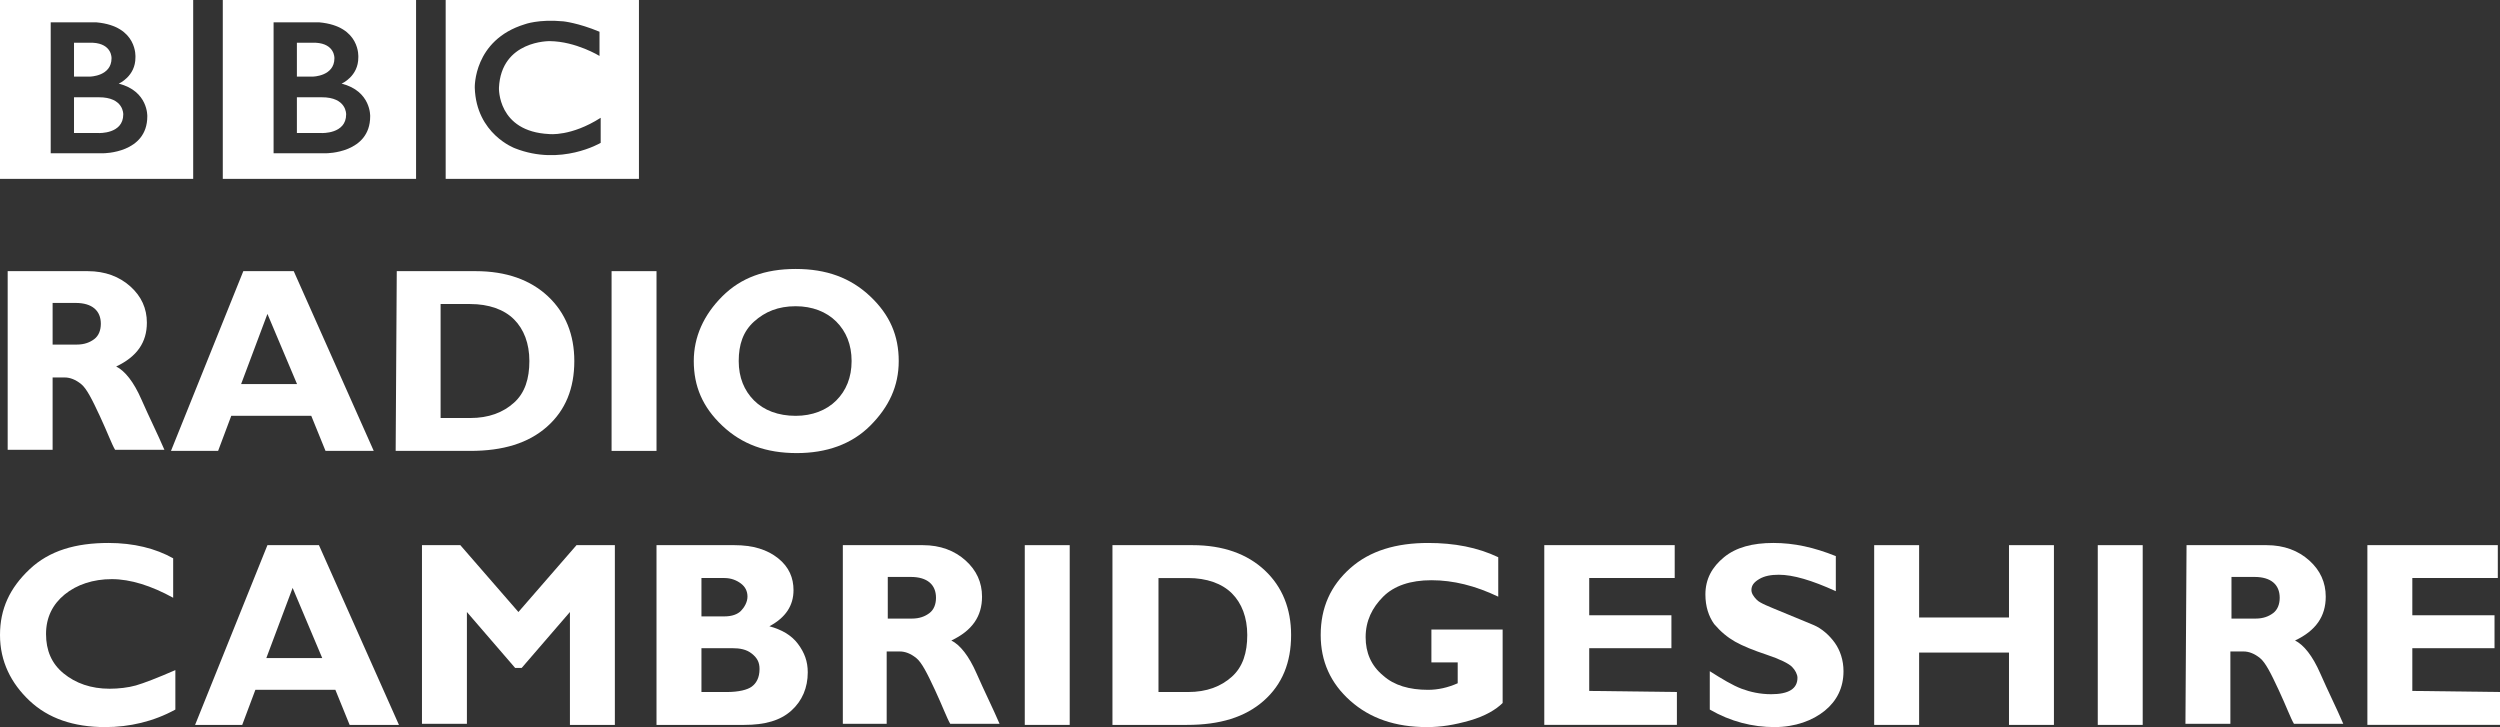 <?xml version="1.0" encoding="UTF-8"?>
<!-- Generator: Adobe Illustrator 19.1.0, SVG Export Plug-In . SVG Version: 6.00 Build 0)  -->
<svg id="Layer_1" width="228.1" height="66.345" version="1.1" xmlns="http://www.w3.org/2000/svg" xmlns:cc="http://creativecommons.org/ns#" xmlns:dc="http://purl.org/dc/elements/1.1/" xmlns:rdf="http://www.w3.org/1999/02/22-rdf-syntax-ns#">
 <rect width="100%" height="100%" fill="#333333" stroke="none"/>
 <style id="style3" type="text/css">.st0{fill:#ffffff;}</style>
 <g id="Local_-_WHITE" transform="translate(176 -105.56)">
  <g id="Radio_Cambridgeshire" fill="#fff">
   <path id="path7" class="st0" d="m-175.3 130.3h7.3c1.6 0 2.9 0.5 3.9 1.4s1.5 2 1.5 3.3c0 1.8-0.9 3.1-2.8 4 0.8 0.4 1.6 1.4 2.3 3s1.5 3.2 2.1 4.6h-4.5c-0.3-0.5-0.7-1.6-1.4-3.1s-1.2-2.5-1.7-2.9-1-0.6-1.5-0.6h-1.1v6.6h-4.1v-16.3zm4.1 3v3.7h2.2c0.7 0 1.2-0.2 1.6-0.5s0.6-0.8 0.6-1.4c0-1.2-0.8-1.9-2.3-1.9h-2.1v0.1z"/>
   <path id="path9" class="st0" d="m-149.2 130.3 7.3 16.4h-4.4l-1.3-3.2h-7.3l-1.2 3.2h-4.3l6.6-16.4h4.6zm0.3 10.3-2.7-6.4-2.4 6.4h5.1z"/>
   <path id="path11" class="st0" d="m-139.8 130.3h7.2c2.8 0 5 0.8 6.6 2.3s2.4 3.5 2.4 5.9c0 2.5-0.8 4.5-2.5 6s-4 2.2-7 2.2h-6.8l0.1-16.4zm4 3v10.4h2.7c1.7 0 3-0.5 4-1.4s1.4-2.2 1.4-3.8-0.5-2.9-1.4-3.8-2.3-1.4-4-1.4h-2.7z"/>
   <path id="path13" class="st0" d="m-116.1 130.3v16.4h-4.1v-16.4h4.1z"/>
   <path id="path15" class="st0" d="m-103.4 130.1c2.8 0 5 0.8 6.8 2.5s2.6 3.6 2.6 5.9-0.9 4.2-2.6 5.9-4 2.5-6.7 2.5c-2.8 0-5-0.8-6.8-2.5s-2.6-3.6-2.6-5.9c0-2.2 0.9-4.2 2.6-5.9s3.9-2.5 6.7-2.5zm0 13.4c1.5 0 2.8-0.5 3.7-1.4s1.4-2.1 1.4-3.6-0.5-2.7-1.4-3.6-2.2-1.4-3.7-1.4c-1.6 0-2.8 0.5-3.8 1.4s-1.4 2.1-1.4 3.6 0.5 2.7 1.4 3.6 2.2 1.4 3.8 1.4z"/>
   <path id="path17" class="st0" d="m-160 166.7v3.6c-2 1.1-4.2 1.6-6.4 1.6-2.9 0-5.2-0.8-6.9-2.4s-2.7-3.6-2.7-6 0.9-4.3 2.7-6 4.2-2.4 7.2-2.4c2.3 0 4.3 0.5 5.9 1.4v3.6c-2-1.1-3.9-1.7-5.6-1.7s-3.2 0.5-4.3 1.4-1.7 2.1-1.7 3.6 0.5 2.7 1.6 3.6 2.5 1.4 4.2 1.4c0.8 0 1.7-0.1 2.4-0.3s2-0.7 3.6-1.4z"/>
   <path id="path19" class="st0" d="m-146.9 155.3 7.3 16.4h-4.5l-1.3-3.2h-7.3l-1.2 3.2h-4.3l6.6-16.4h4.7zm0.3 10.3-2.7-6.4-2.4 6.4h5.1z"/>
   <path id="path21" class="st0" d="m-128.7 161.4 5.3-6.1h3.5v16.4h-4.1v-10.3l-4.4 5.1h-0.6l-4.4-5.1v10.2h-4.1v-16.3h3.5l5.3 6.1z"/>
   <path id="path23" class="st0" d="m-116.1 155.3h7.1c1.7 0 3 0.4 4 1.2s1.4 1.8 1.4 2.9c0 1.4-0.7 2.5-2.2 3.3 1.1 0.3 2 0.8 2.6 1.6s0.9 1.6 0.9 2.6c0 1.4-0.5 2.6-1.5 3.5s-2.4 1.3-4.3 1.3h-8v-16.4zm4.1 3v3.5h2.1c0.7 0 1.2-0.2 1.5-0.5s0.6-0.8 0.6-1.3-0.2-0.9-0.6-1.2-0.9-0.5-1.5-0.5h-2.1zm0 6.5v3.9h2.3c1.1 0 1.9-0.2 2.3-0.5s0.7-0.8 0.7-1.6c0-0.6-0.2-1-0.7-1.4s-1.1-0.5-1.8-0.5h-2.8v0.1z"/>
   <path id="path25" class="st0" d="m-99.1 155.3h7.3c1.6 0 2.9 0.5 3.9 1.4s1.5 2 1.5 3.3c0 1.8-0.9 3.1-2.8 4 0.8 0.4 1.6 1.4 2.3 3s1.5 3.2 2.1 4.6h-4.5c-0.3-0.5-0.7-1.6-1.4-3.1s-1.2-2.5-1.7-2.9-1-0.6-1.5-0.6h-1.2v6.6h-4v-16.3zm4.1 3v3.7h2.2c0.7 0 1.2-0.2 1.6-0.5s0.6-0.8 0.6-1.4c0-1.2-0.8-1.9-2.3-1.9h-2.1v0.1z"/>
   <path id="path27" class="st0" d="m-78.4 155.3v16.4h-4.1v-16.4h4.1z"/>
   <path id="path29" class="st0" d="m-74.4 155.3h7.2c2.8 0 5 0.8 6.6 2.3s2.4 3.5 2.4 5.9c0 2.5-0.8 4.5-2.5 6s-4 2.2-7 2.2h-6.8v-16.4h0.1zm4.1 3v10.4h2.7c1.7 0 3-0.5 4-1.4s1.4-2.2 1.4-3.8-0.5-2.9-1.4-3.8-2.3-1.4-4-1.4h-2.7z"/>
   <path id="path31" class="st0" d="m-39.3 156.4v3.6c-2.1-1-4.1-1.5-6.1-1.5-1.9 0-3.4 0.5-4.4 1.5s-1.6 2.2-1.6 3.7c0 1.4 0.5 2.6 1.6 3.5 1 0.9 2.4 1.3 4.1 1.3 0.9 0 1.8-0.2 2.7-0.6v-1.9h-2.4v-3h6.5v6.7c-0.6 0.6-1.6 1.2-3 1.6s-2.6 0.6-3.9 0.6c-2.9 0-5.2-0.8-7-2.4s-2.7-3.6-2.7-6c0-2.5 0.9-4.5 2.7-6.1s4.2-2.3 7.1-2.3c2.4 0 4.5 0.4 6.4 1.3z"/>
   <path id="path33" class="st0" d="m-23 168.7v3h-12.1v-16.4h11.9v3h-7.8v3.4h7.5v3h-7.5v3.9l8 0.1z"/>
   <path id="path35" class="st0" d="m-8.5 156.3v3.2c-2.2-1-3.9-1.5-5.2-1.5-0.7 0-1.3 0.1-1.8 0.4s-0.7 0.6-0.7 1c0 0.3 0.2 0.6 0.5 0.9s1.1 0.6 2.3 1.1 2.2 0.9 2.9 1.2 1.4 0.9 1.9 1.6 0.8 1.6 0.8 2.6c0 1.5-0.6 2.7-1.7 3.6s-2.7 1.5-4.6 1.5c-2 0-4-0.5-5.9-1.6v-3.5c1.1 0.7 2.1 1.3 2.9 1.6s1.7 0.5 2.7 0.5c1.6 0 2.4-0.5 2.4-1.5 0-0.3-0.2-0.7-0.5-1s-1.1-0.7-2.3-1.1-2.2-0.8-2.9-1.2-1.3-0.9-1.9-1.6c-0.5-0.7-0.8-1.6-0.8-2.7 0-1.4 0.6-2.5 1.7-3.4s2.6-1.3 4.5-1.3 3.7 0.4 5.7 1.2z"/>
   <path id="path37" class="st0" d="m11.4 155.3v16.4h-4.1v-6.6h-8.2v6.6h-4.1v-16.4h4.1v6.6h8.2v-6.6h4.1z"/>
   <path id="path39" class="st0" d="m19.5 155.3v16.4h-4.1v-16.4h4.1z"/>
   <path id="path41" class="st0" d="m23.5 155.3h7.3c1.6 0 2.9 0.5 3.9 1.4s1.5 2 1.5 3.3c0 1.8-0.9 3.1-2.8 4 0.8 0.4 1.6 1.4 2.3 3s1.5 3.2 2.1 4.6h-4.5c-0.3-0.5-0.7-1.6-1.4-3.1s-1.2-2.5-1.7-2.9-1-0.6-1.5-0.6h-1.2v6.6h-4.1l0.1-16.3zm4.1 3v3.7h2.2c0.7 0 1.2-0.2 1.6-0.5s0.6-0.8 0.6-1.4c0-1.2-0.8-1.9-2.3-1.9h-2.1v0.1z"/>
   <path id="path43" class="st0" d="m52.1 168.7v3h-12.1v-16.4h11.9v3h-7.8v3.4h7.5v3h-7.5v3.9l8 0.1z"/>
  </g>
 </g>
 <g id="g6" transform="matrix(.195 0 0 .195 -5.398 -184.03)" fill="#fff">
  <g id="g8" transform="matrix(.823 0 0 -.823 189.64 997.28)">
   <path id="path10" d="m0 0c0-11.25-14-10.583-14-10.583h-14v20.333h14c14.417 0.083 14-9.75 14-9.75m-28 40.75h10.667c11.083-0.584 10.666-8.833 10.666-8.833 0-10.25-12.25-10.417-12.25-10.417h-9.083v19.25zm25.417-23.25s9.583 4.083 9.5 14.917c0 0 1.457 17.749-22.063 19.916h-26.104v-74.416h29.917s25-0.084 25 21c0 0 0.583 14.333-16.25 18.583m-67.545 49.416h109.88v-103.54h-109.88v103.54z" fill="#fff"/>
  </g>
  <g id="g12" transform="matrix(.823 0 0 -.823 85.355 997.28)">
   <path id="path14" d="m0 0c0-11.25-14-10.583-14-10.583h-14v20.333h14c14.417 0.083 14-9.75 14-9.75m-28 40.75h10.667c11.083-0.584 10.666-8.833 10.666-8.833 0-10.25-12.25-10.417-12.25-10.417h-9.083v19.25zm25.417-23.25s9.583 4.083 9.5 14.917c0 0 1.457 17.749-22.063 19.916h-26.104v-74.416h29.917s25-0.084 25 21c0 0 0.583 14.333-16.25 18.583m-67.545 49.416h109.88v-103.54h-109.88v103.54z" fill="#fff"/>
  </g>
  <g id="g16" transform="matrix(.823 0 0 -.823 308.19 958.6)">
   <path id="path18" d="m0 0v-13.75s-13.417 8.25-28.25 8.417c0 0-27.666 0.54-28.916-26.522 0 0-1-24.895 28.583-26.312 0 0 12.417-1.5 29.25 9.25v-14.25s-22.583-13.416-48.75-3.083c0 0-22 8.04-22.834 34.395 0 0-0.917 27.105 28.417 36.105 0 0 7.834 3 21.917 1.667 0 0 8.416-0.834 20.583-5.917m-87.461-83.627h109.88v103.54h-109.88v-103.54z" fill="#fff"/>
  </g>
 </g>
</svg>
